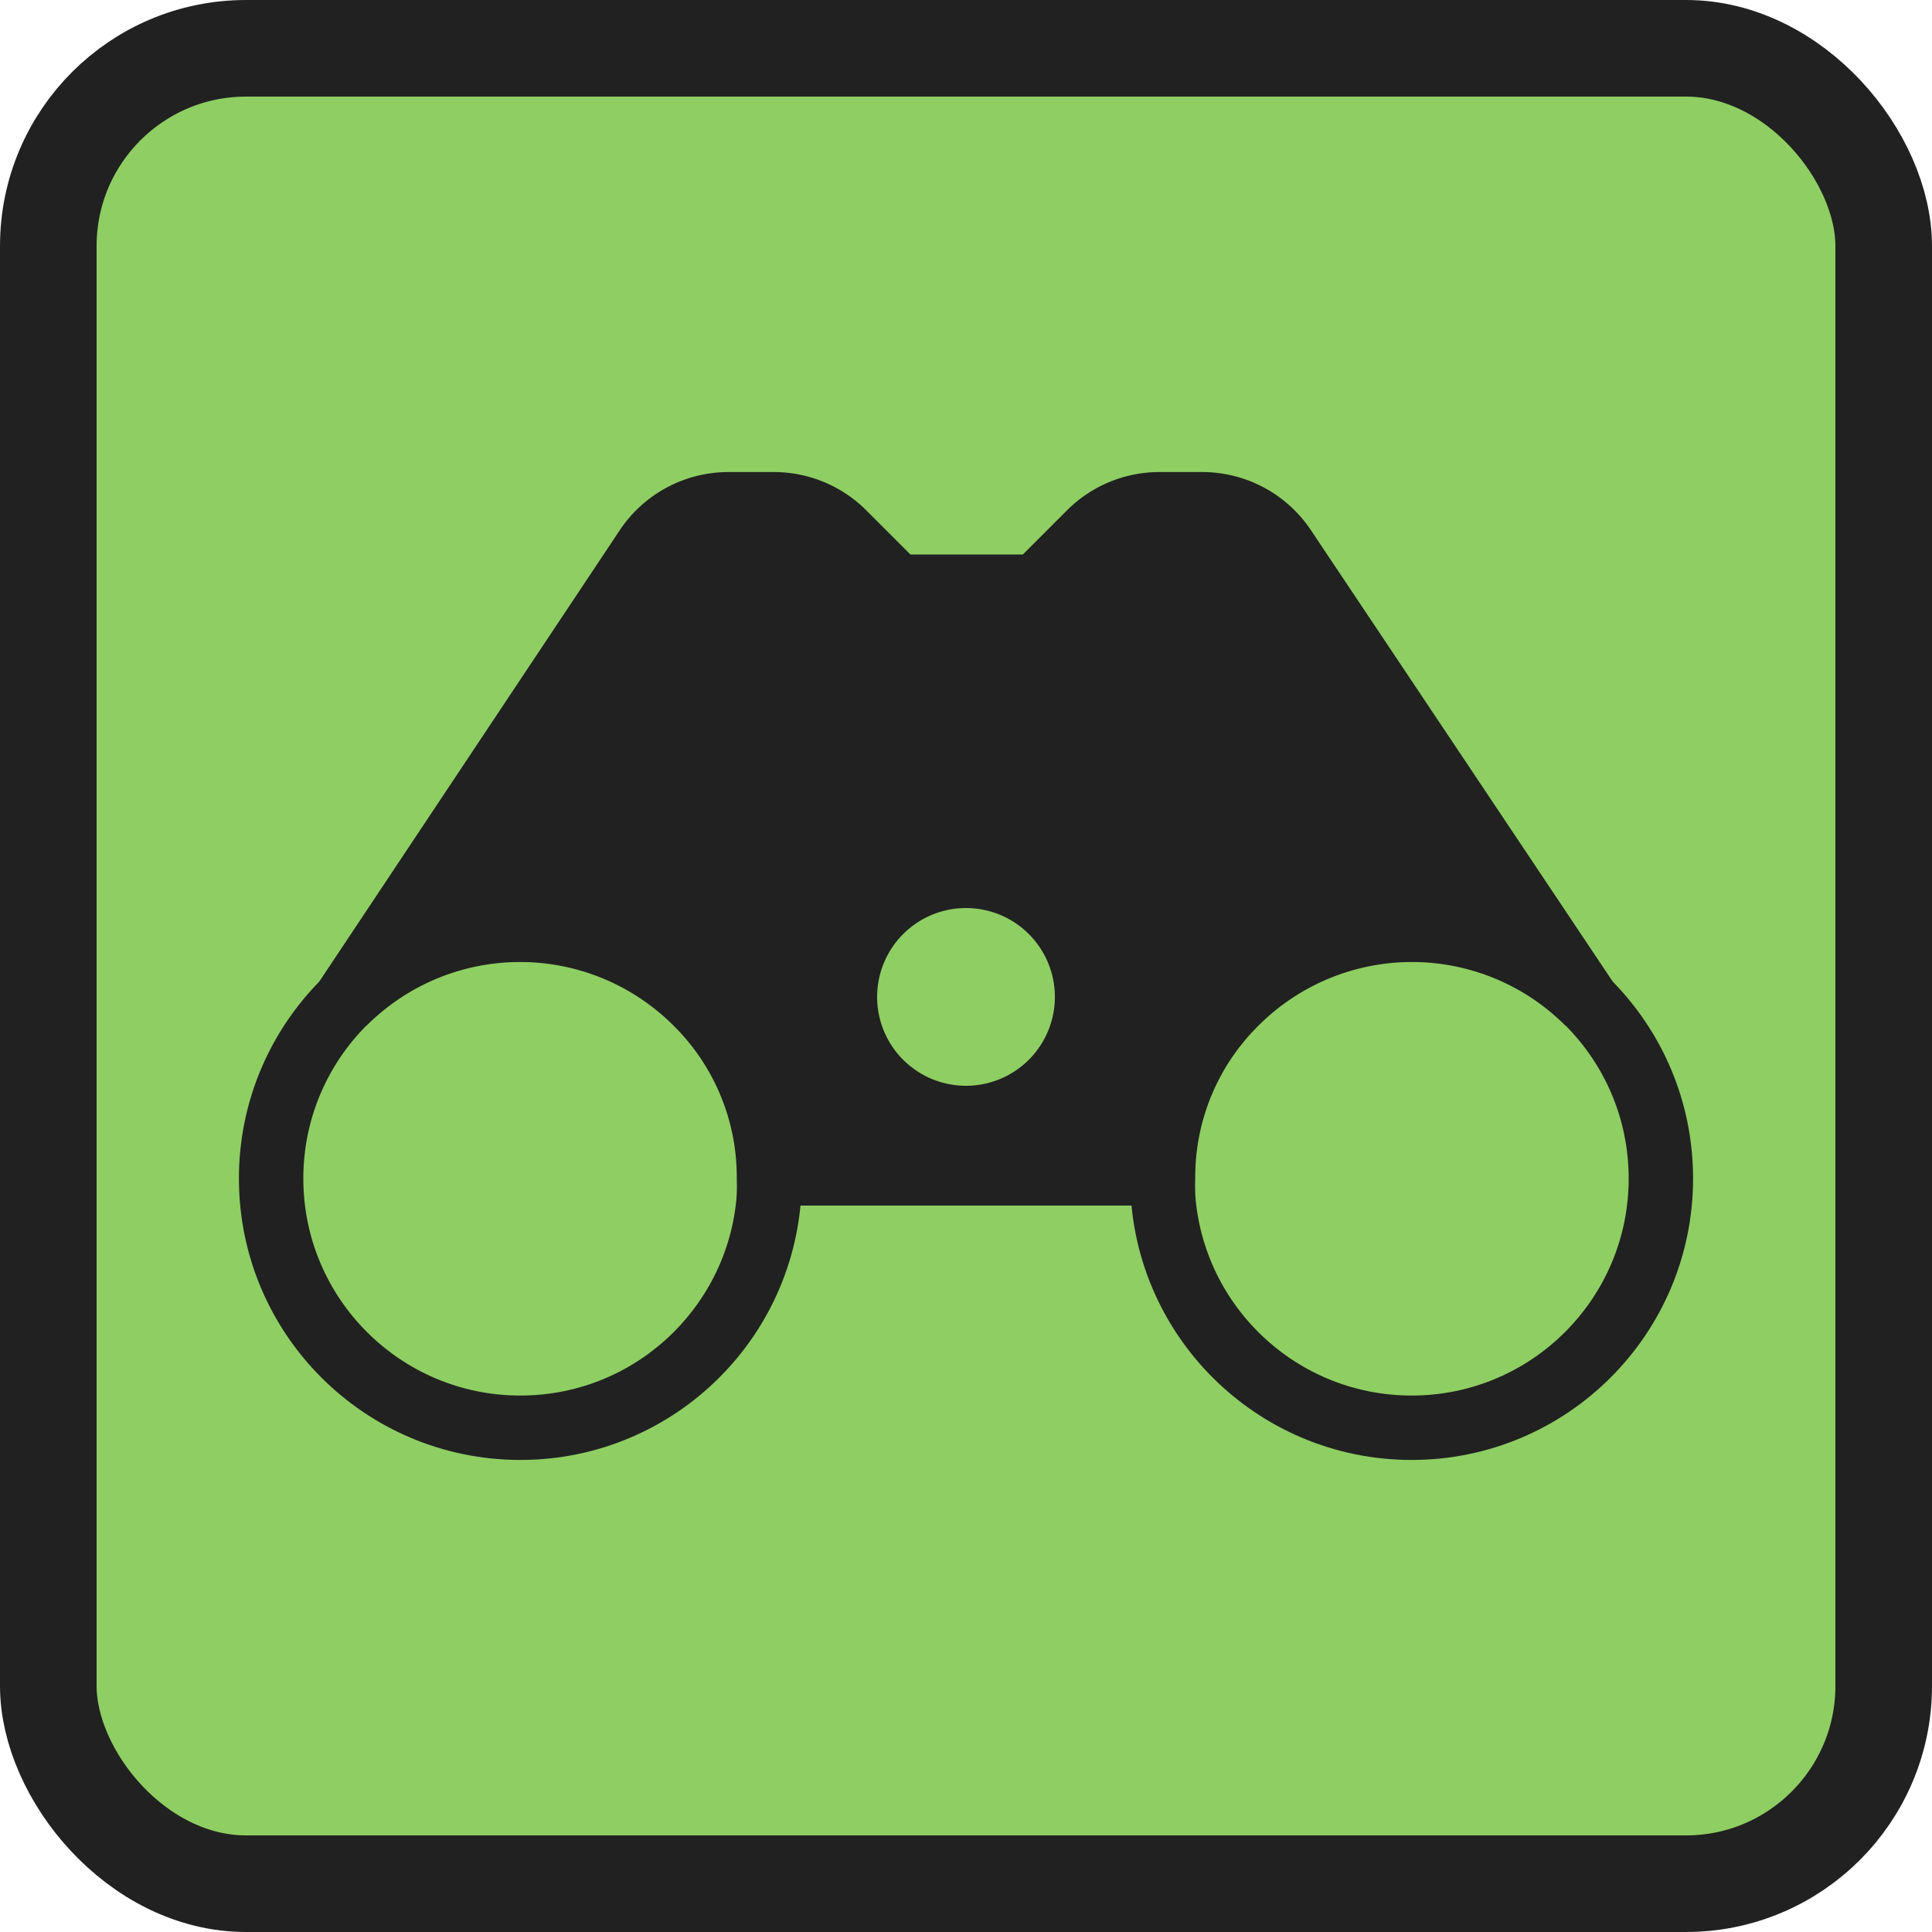 <svg xmlns="http://www.w3.org/2000/svg" viewBox="0 0 30 30"><rect x="0.75" y="0.75" width="28.5" height="28.5" rx="3.07" fill="#8fce63" stroke="#212121" stroke-miterlimit="10" stroke-width="1.5"/><path d="M18.67,7.83H18a1.53,1.53,0,0,0-1.08.45l-.83.83H13.93l-.83-.83A1.53,1.53,0,0,0,12,7.83h-.69a1.53,1.53,0,0,0-1.27.68L5.34,15.57a3.87,3.87,0,0,1,5.47,0,3.8,3.8,0,0,1,1.13,2.65h6.12a3.8,3.8,0,0,1,1.13-2.65,3.87,3.87,0,0,1,5.47,0L19.94,8.51A1.53,1.53,0,0,0,18.67,7.83ZM15,17.36a1.88,1.88,0,1,1,1.88-1.88A1.88,1.88,0,0,1,15,17.36Z" fill="#212121" stroke="#212121" stroke-miterlimit="10"/><circle cx="21.92" cy="18.3" r="3.87" fill="none" stroke="#212121" stroke-miterlimit="10"/><circle cx="8.08" cy="18.3" r="3.87" fill="none" stroke="#212121" stroke-miterlimit="10"/><rect width="30" height="30" fill="none"/></svg>